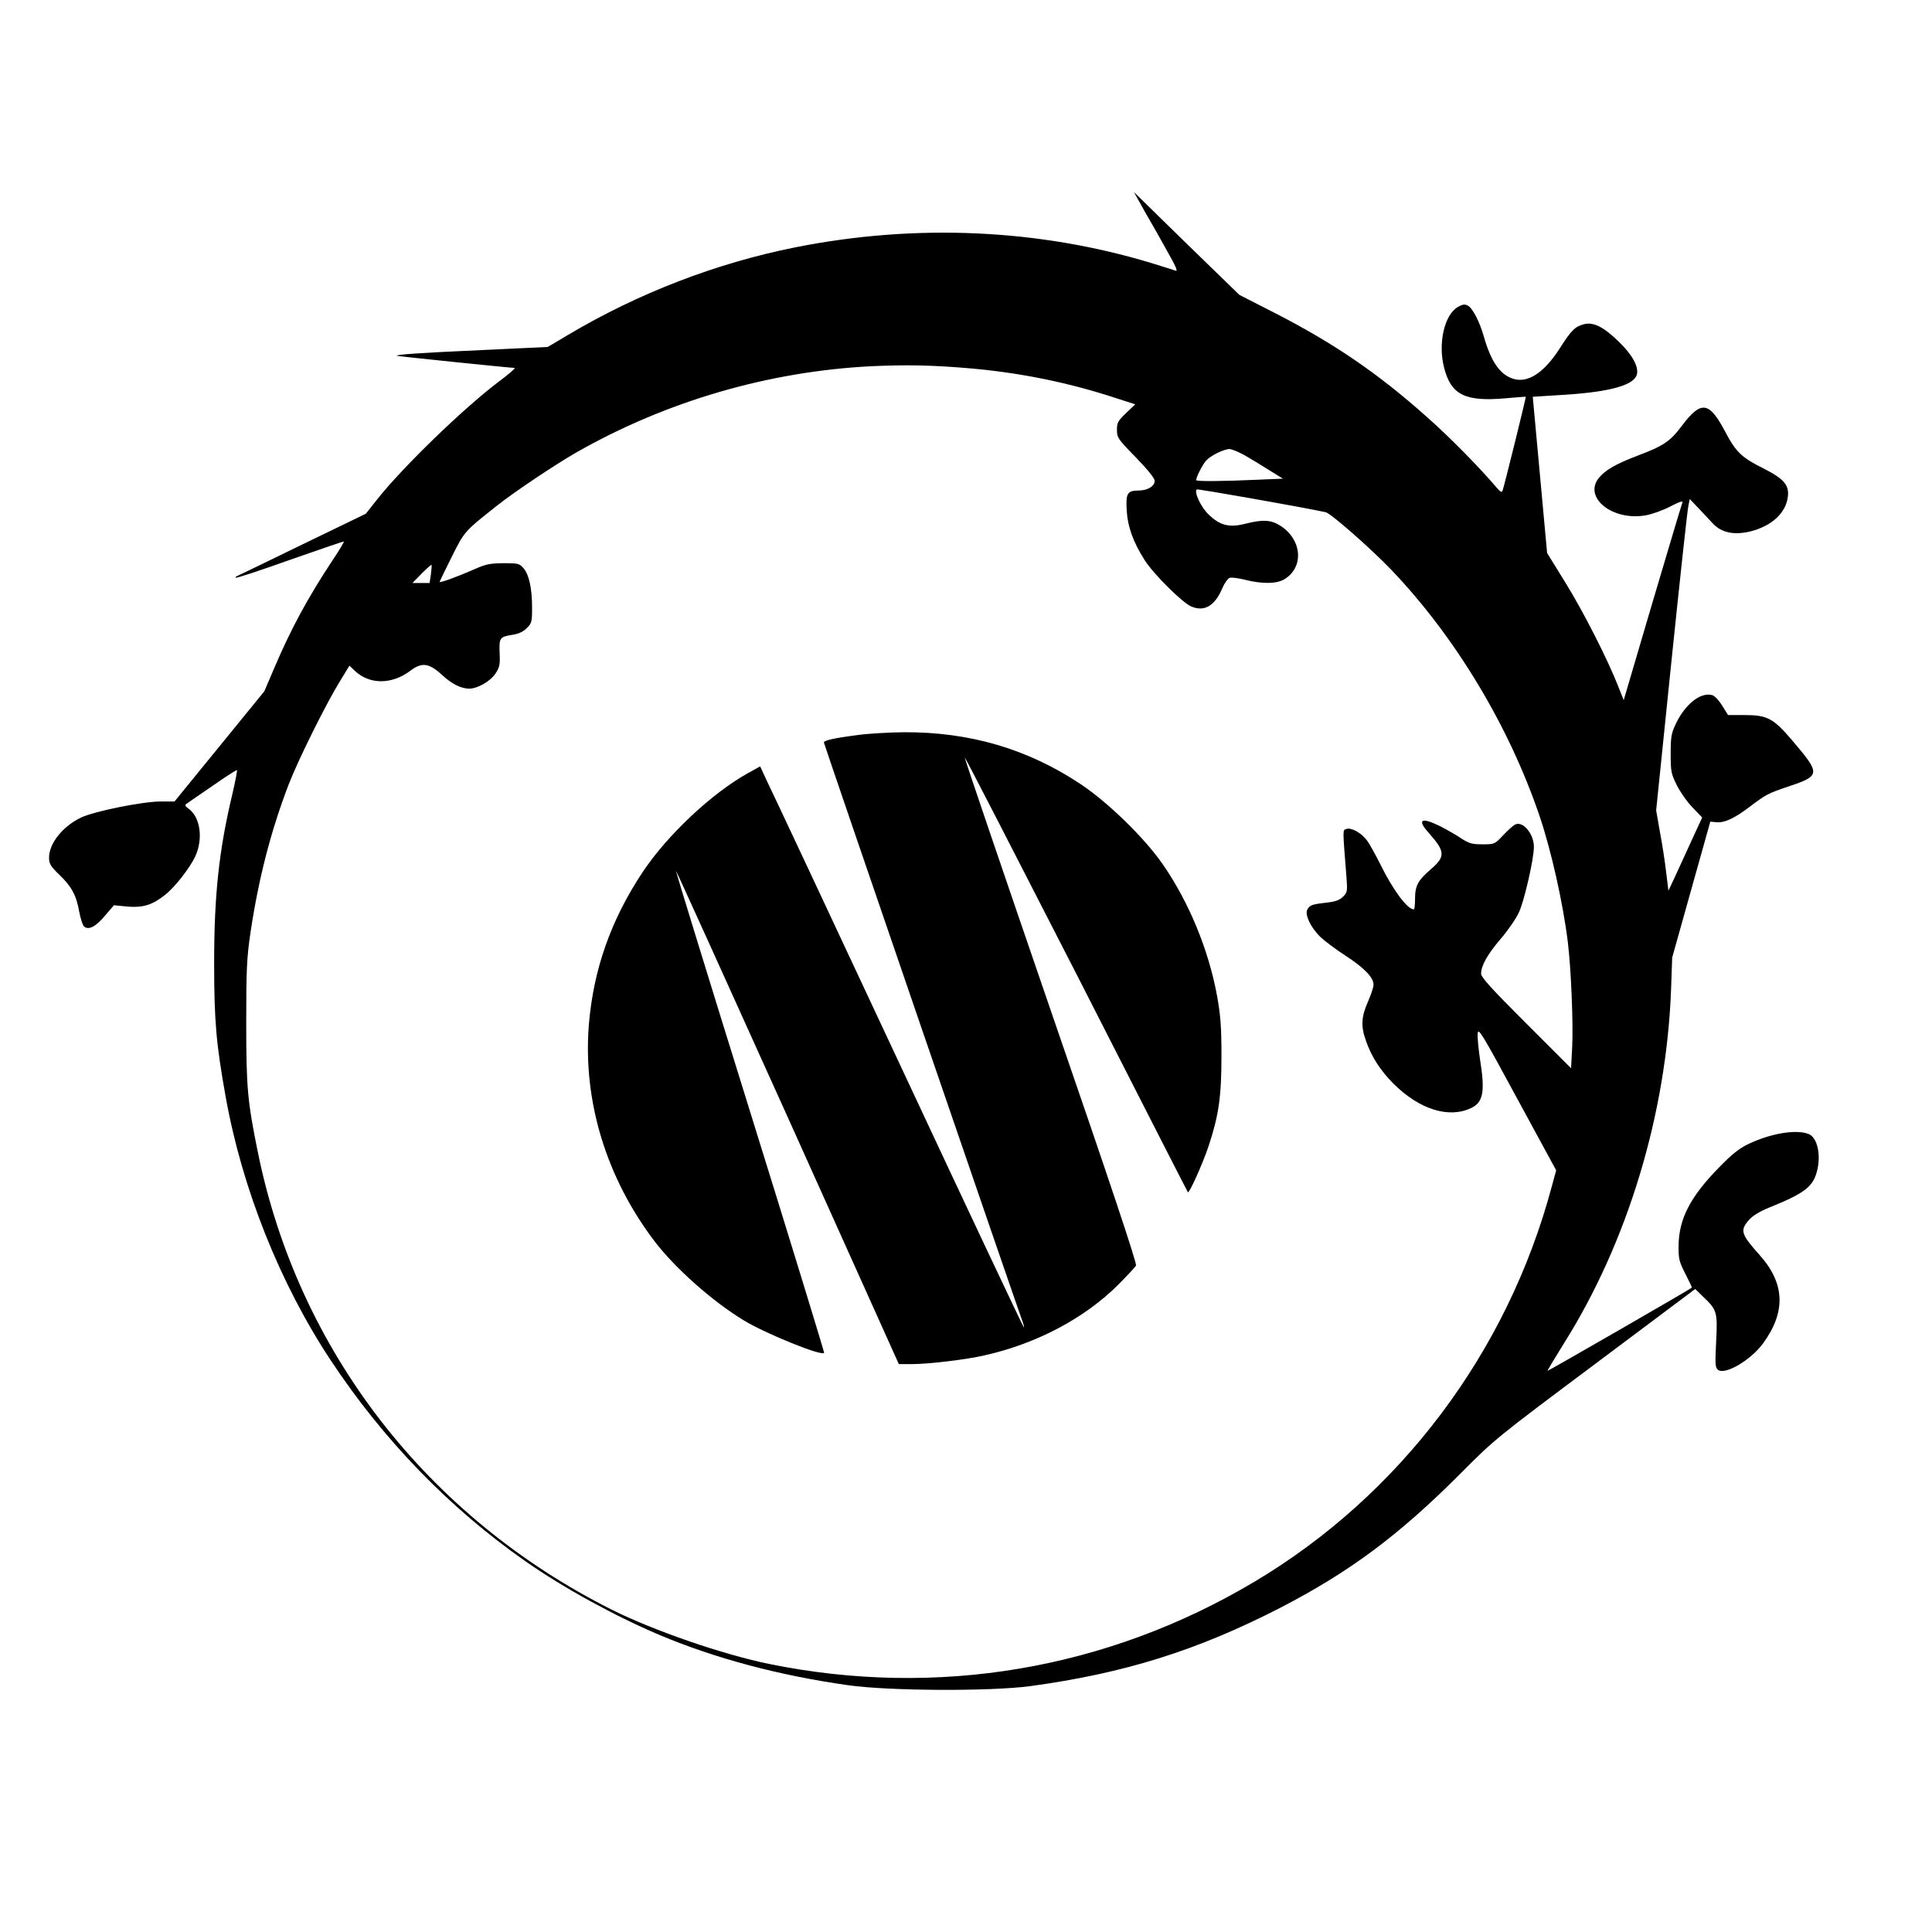 <?xml version="1.0" standalone="no"?>
<!DOCTYPE svg PUBLIC "-//W3C//DTD SVG 20010904//EN"
 "http://www.w3.org/TR/2001/REC-SVG-20010904/DTD/svg10.dtd">
<svg version="1.0" xmlns="http://www.w3.org/2000/svg"
 width="1024pt" height="1024pt" viewBox="0 0 1024 1024"
 preserveAspectRatio="xMidYMid meet">
<g transform="translate(0,1024) scale(0.1,-0.1)"
fill="#000000" stroke="none">
<path d="M6068 9118 c33 -56 87 -152 120 -212 42 -73 56 -106 44 -101 -9 3
-68 22 -130 41 -598 181 -1250 210 -1887 83 -416 -83 -831 -242 -1204 -464
l-108 -64 -339 -16 c-338 -15 -478 -25 -459 -31 10 -3 600 -64 623 -64 7 0
-33 -35 -90 -77 -185 -141 -503 -448 -639 -620 l-60 -76 -337 -163 c-185 -90
-341 -166 -347 -168 -5 -2 -8 -5 -5 -8 3 -3 131 39 285 94 154 54 283 98 287
98 4 0 -23 -46 -61 -102 -129 -195 -221 -365 -307 -568 l-53 -124 -238 -292
-238 -292 -75 0 c-99 -1 -350 -52 -420 -85 -98 -47 -170 -137 -170 -213 0 -32
8 -45 54 -90 66 -63 91 -110 106 -197 7 -36 18 -71 26 -78 24 -20 61 -1 110
57 l48 56 72 -7 c81 -7 131 8 199 62 52 41 131 142 160 204 43 94 27 209 -37
254 -15 10 -19 18 -12 23 5 4 68 47 138 95 70 49 129 87 132 85 2 -3 -9 -61
-25 -129 -71 -298 -96 -536 -96 -894 0 -308 11 -428 61 -708 87 -486 287 -989
557 -1397 279 -422 630 -784 1032 -1065 200 -140 471 -289 709 -390 294 -124
633 -215 1001 -267 219 -31 754 -33 965 -5 499 68 886 189 1327 416 367 190
625 382 948 705 189 190 193 193 720 587 l530 397 43 -42 c72 -68 76 -80 68
-236 -6 -118 -5 -138 9 -150 36 -30 173 49 239 139 122 166 117 317 -15 466
-102 114 -108 133 -59 189 20 23 57 45 108 66 183 74 229 108 251 187 25 89 4
185 -44 203 -66 25 -198 3 -315 -52 -49 -23 -88 -53 -155 -122 -155 -157 -217
-276 -218 -418 -1 -71 3 -85 36 -150 20 -39 36 -72 34 -73 -11 -10 -763 -443
-765 -441 -1 2 39 68 88 147 337 536 542 1214 567 1874 l6 170 101 360 101
360 32 -3 c43 -4 94 19 177 82 86 65 97 71 204 107 173 58 173 66 20 246 -99
116 -131 133 -252 133 l-87 0 -31 50 c-18 29 -41 53 -54 56 -62 16 -144 -50
-193 -155 -23 -49 -26 -69 -26 -156 0 -93 2 -105 32 -166 18 -36 55 -89 84
-119 l51 -53 -58 -126 c-32 -69 -72 -157 -89 -194 l-32 -68 -12 98 c-6 54 -21
150 -33 213 l-20 115 81 790 c45 435 85 806 90 825 l7 35 45 -47 c24 -25 58
-62 76 -81 46 -51 115 -65 203 -43 112 29 186 98 196 183 8 61 -21 95 -125
148 -119 59 -149 87 -206 195 -86 163 -128 169 -230 34 -62 -83 -97 -107 -235
-159 -115 -44 -169 -75 -204 -116 -88 -105 71 -233 249 -200 33 6 91 27 129
47 48 25 67 31 63 20 -4 -9 -75 -248 -159 -531 l-152 -516 -29 73 c-55 141
-184 395 -280 550 l-97 157 -38 414 -38 414 176 11 c238 16 362 51 376 108 10
40 -24 103 -94 171 -84 82 -137 108 -189 94 -46 -13 -65 -32 -125 -126 -82
-128 -166 -185 -243 -164 -72 20 -121 88 -160 224 -22 79 -60 152 -85 165 -17
9 -28 7 -53 -7 -72 -42 -106 -193 -73 -322 37 -144 111 -181 326 -162 58 5
106 9 107 8 2 -3 -114 -473 -123 -497 -4 -12 -11 -8 -31 15 -91 107 -248 267
-368 373 -261 233 -494 392 -808 553 l-188 96 -280 272 -279 273 58 -104z
m-943 -829 c256 -21 504 -69 746 -145 l146 -47 -48 -46 c-44 -42 -49 -52 -49
-90 0 -40 5 -48 100 -145 62 -64 100 -111 100 -124 0 -29 -37 -52 -86 -52 -59
0 -68 -15 -62 -108 5 -85 35 -167 95 -261 47 -74 201 -227 248 -246 69 -29
124 4 164 98 11 26 28 50 38 54 9 4 46 -1 82 -10 90 -23 168 -22 209 3 103 63
94 206 -18 281 -51 34 -94 37 -190 13 -85 -22 -134 -9 -194 49 -41 39 -78 118
-63 133 4 4 571 -96 684 -121 28 -7 240 -193 348 -306 339 -355 623 -827 785
-1304 62 -183 125 -464 150 -670 17 -139 29 -427 23 -553 l-6 -114 -239 239
c-185 185 -238 243 -238 263 1 43 34 102 105 185 38 44 81 107 96 140 28 60
79 283 79 346 0 71 -60 141 -101 118 -10 -5 -38 -31 -63 -57 -44 -47 -45 -47
-109 -47 -55 0 -70 4 -113 32 -27 18 -76 46 -109 63 -103 51 -127 37 -61 -36
86 -97 88 -124 10 -191 -69 -60 -84 -87 -84 -158 0 -30 -3 -55 -6 -55 -35 0
-111 103 -178 239 -26 52 -58 110 -72 128 -30 40 -84 69 -109 59 -19 -7 -19 4
1 -248 6 -82 6 -87 -18 -111 -18 -18 -40 -26 -87 -31 -77 -9 -89 -13 -102 -37
-14 -27 17 -93 67 -143 22 -21 82 -67 135 -101 100 -65 149 -116 149 -154 0
-13 -13 -53 -30 -91 -35 -80 -38 -129 -10 -207 29 -84 77 -158 146 -227 138
-137 293 -185 411 -129 65 31 75 86 47 261 -8 55 -14 115 -12 135 3 32 24 -3
209 -345 l207 -381 -24 -88 c-235 -878 -803 -1633 -1576 -2093 -781 -465
-1682 -617 -2573 -435 -247 51 -609 176 -830 286 -982 492 -1666 1376 -1879
2429 -54 267 -61 338 -61 684 0 287 3 343 23 480 43 286 108 538 203 785 51
131 198 427 270 543 l51 84 27 -26 c78 -75 196 -76 296 -1 62 47 100 41 172
-26 49 -45 98 -69 140 -69 44 0 112 39 139 80 22 33 25 47 22 110 -3 81 1 85
72 96 29 5 54 16 72 35 26 25 28 33 28 108 0 102 -16 175 -45 209 -22 25 -28
27 -107 27 -72 -1 -93 -5 -158 -34 -86 -38 -180 -72 -180 -65 0 2 29 62 64
132 68 136 66 134 239 271 90 72 310 219 422 283 477 272 1021 430 1566 457
176 8 314 6 504 -10z m1472 -462 c32 -19 91 -54 130 -79 l73 -45 -143 -6
c-172 -8 -317 -9 -317 -2 0 17 34 83 53 104 25 27 92 60 124 61 11 0 47 -15
80 -33z m-4313 -630 l-7 -47 -45 0 -46 0 49 50 c27 27 50 48 52 46 2 -1 0 -24
-3 -49z"/>
<path d="M4545 6344 c-131 -17 -180 -29 -178 -40 2 -13 1031 -3012 1049 -3058
8 -21 13 -40 11 -42 -2 -2 -300 629 -662 1404 -362 774 -676 1444 -698 1488
l-38 82 -65 -36 c-192 -107 -426 -327 -557 -523 -169 -254 -262 -518 -286
-811 -32 -403 92 -810 349 -1148 109 -142 303 -315 470 -417 118 -72 420 -194
428 -173 1 4 -175 580 -393 1280 -218 700 -394 1274 -393 1276 2 1 268 -587
593 -1307 l589 -1309 71 0 c85 0 288 24 382 46 278 62 535 199 712 377 46 46
87 91 92 99 6 11 -136 436 -452 1353 -253 736 -458 1339 -456 1341 2 2 268
-515 592 -1148 323 -634 589 -1155 591 -1157 7 -8 78 150 109 242 55 166 69
265 69 482 0 154 -5 214 -23 315 -45 246 -149 498 -288 699 -96 139 -289 327
-434 424 -282 188 -590 278 -940 276 -79 -1 -189 -7 -244 -15z"/>
</g>
</svg>
